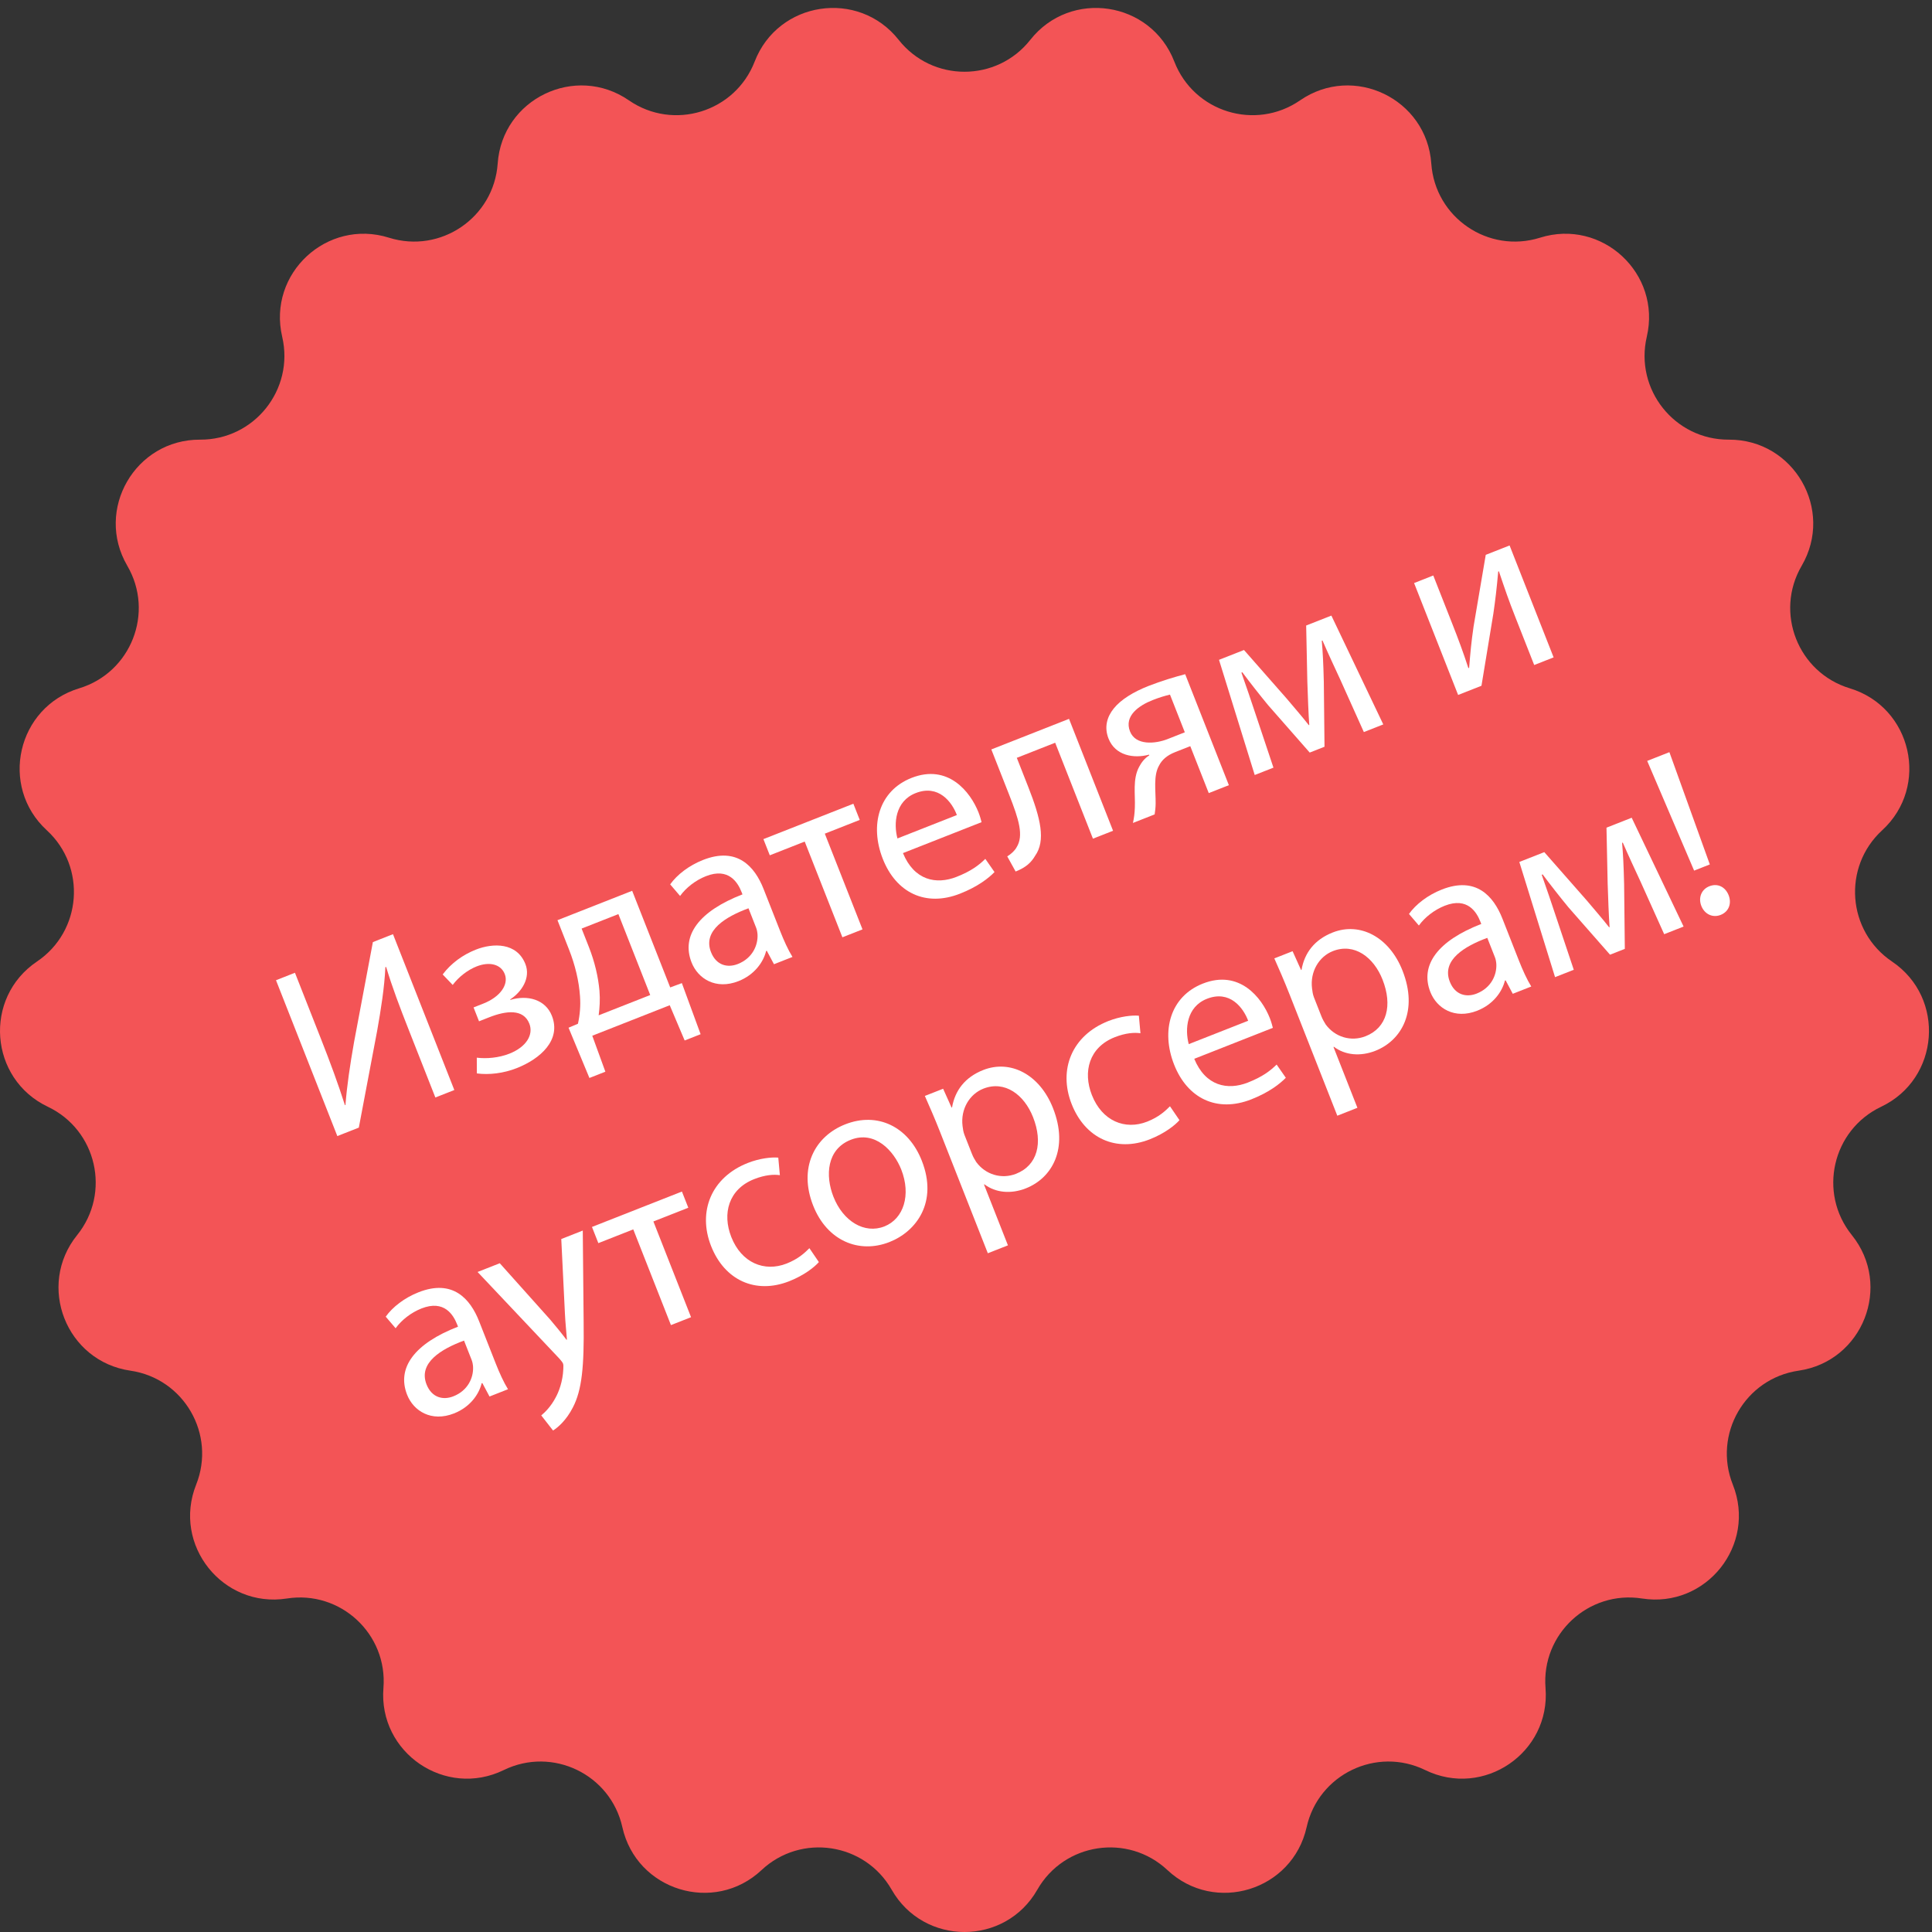 <svg width="140" height="140" viewBox="0 0 140 140" xmlns="http://www.w3.org/2000/svg" xmlns:sketch="http://www.bohemiancoding.com/sketch/ns"><rect x="0" y="0" width="140" height="140" fill="#333333" stroke="none"/><title>graphic-t8market_sticker</title><g sketch:type="MSLayerGroup" fill="none"><path d="M74.659 2.888c2.915-3.692 8.739-2.814 10.436 1.573 1.416 3.662 5.881 5.039 9.114 2.811 3.873-2.669 9.18-.113 9.508 4.579.273 3.917 4.134 6.549 7.88 5.373 4.488-1.409 8.806 2.597 7.736 7.178-.893 3.823 2.021 7.477 5.947 7.457 4.704-.024 7.649 5.077 5.277 9.139-1.98 3.39-.273 7.74 3.484 8.879 4.502 1.364 5.813 7.106 2.348 10.288-2.891 2.656-2.542 7.316.713 9.511 3.9 2.631 3.46 8.505-.788 10.524-3.546 1.686-4.586 6.242-2.123 9.299 2.951 3.663.8 9.146-3.855 9.824-3.885.565-6.222 4.612-4.769 8.259 1.74 4.371-1.932 8.976-6.58 8.251-3.879-.604-7.305 2.574-6.992 6.488.375 4.689-4.491 8.007-8.719 5.944-3.529-1.721-7.739.307-8.593 4.139-1.024 4.591-6.653 6.327-10.085 3.11-2.864-2.684-7.485-1.988-9.431 1.422-2.331 4.085-8.222 4.085-10.553 0-1.946-3.41-6.567-4.106-9.431-1.422-3.433 3.217-9.061 1.481-10.085-3.11-.854-3.832-5.064-5.86-8.593-4.139-4.228 2.063-9.095-1.255-8.72-5.944.314-3.914-3.112-7.092-6.991-6.488-4.648.725-8.321-3.88-6.58-8.251 1.453-3.647-.884-7.694-4.769-8.259-4.655-.678-6.807-6.161-3.855-9.824 2.463-3.057 1.423-7.613-2.123-9.299-4.248-2.019-4.688-7.893-.788-10.524 3.255-2.195 3.604-6.855.712-9.511-3.464-3.182-2.153-8.924 2.349-10.288 3.757-1.139 5.464-5.489 3.484-8.879-2.372-4.062.573-9.163 5.277-9.139 3.926.02 6.839-3.634 5.947-7.457-1.07-4.581 3.248-8.587 7.736-7.178 3.745 1.176 7.606-1.456 7.88-5.373.328-4.692 5.635-7.248 9.508-4.579 3.233 2.228 7.698.851 9.114-2.811 1.697-4.387 7.521-5.265 10.435-1.573 2.433 3.082 7.106 3.082 9.538 0" fill="#F35456" sketch:type="MSShapeGroup"/><path d="M21.373 70.49l1.873 4.759c.705 1.793 1.253 3.279 1.746 4.828l.04.003c.108-1.396.33-2.896.623-4.56l1.365-7.252 1.457-.574 4.445 11.293-1.374.541-1.893-4.808c-.719-1.826-1.229-3.174-1.672-4.644l-.057.002c-.065 1.458-.321 3.069-.598 4.628l-1.326 7.005-1.558.613-4.444-11.293 1.373-.541" fill="#fff" sketch:type="MSShapeGroup"/><path d="M34.316 73.002l.703-.277c1.241-.489 1.854-1.388 1.557-2.142-.284-.721-1.115-.915-2.037-.553-.652.257-1.305.765-1.735 1.342l-.726-.76c.624-.826 1.47-1.43 2.408-1.8 1.241-.487 2.966-.528 3.586 1.047.395 1.005-.269 2.022-1.101 2.562l.012.034c1.246-.375 2.542-.033 3.01 1.156.692 1.76-.843 3.119-2.552 3.791-.955.376-2.009.501-2.887.382l-.004-1.14c.712.087 1.591.012 2.362-.291 1.224-.482 1.763-1.372 1.446-2.176-.428-1.089-1.686-.942-2.91-.46l-.736.29-.396-1.005" fill="#fff" sketch:type="MSShapeGroup"/><path d="M45.809 64.55l2.756 7.003.845-.313 1.359 3.702-1.156.455-1.082-2.553-5.613 2.209.949 2.606-1.156.455-1.512-3.642.681-.287c.147-.659.198-1.317.151-1.976-.077-1.13-.355-2.278-.804-3.418l-.83-2.111 5.412-2.13zm-3.135 4.078c.422 1.072.679 2.171.767 3.182.05.618.014 1.213-.06 1.764l3.736-1.47-2.307-5.865-2.664 1.049.528 1.34z" fill="#fff" sketch:type="MSShapeGroup"/><path d="M56.085 69.871l-.52-.975-.049.019c-.203.814-.85 1.728-2.006 2.183-1.642.646-2.935-.181-3.396-1.354-.771-1.96.549-3.719 3.689-4.934l-.067-.168c-.263-.67-.922-1.804-2.581-1.151-.754.296-1.449.841-1.874 1.434l-.718-.84c.499-.699 1.36-1.367 2.381-1.769 2.48-.976 3.749.479 4.388 2.104l1.194 3.032c.277.704.581 1.378.9 1.892l-1.341.527zm-1.847-4.053c-1.621.6-3.336 1.603-2.716 3.178.376.955 1.191 1.157 1.945.86 1.055-.415 1.462-1.349 1.427-2.128-.01-.17-.042-.352-.102-.502l-.554-1.408z" fill="#fff" sketch:type="MSShapeGroup"/><path d="M61.838 58.241l.462 1.173-2.531.996 2.731 6.936-1.457.574-2.731-6.937-2.53.996-.462-1.173 6.518-2.565" fill="#fff" sketch:type="MSShapeGroup"/><path d="M65.432 61.819c.817 1.981 2.414 2.301 3.887 1.72 1.056-.415 1.62-.849 2.081-1.302l.666.956c-.426.44-1.209 1.058-2.499 1.565-2.497.983-4.633-.072-5.596-2.519-.963-2.446-.281-4.939 2.082-5.869 2.647-1.042 4.267 1.01 4.854 2.501.119.302.178.549.22.707l-5.695 2.241zm3.906-2.757c-.353-.944-1.328-2.244-2.986-1.591-1.493.587-1.605 2.219-1.32 3.286l4.306-1.695z" fill="#fff" sketch:type="MSShapeGroup"/><path d="M77.465 52.091l3.191 8.109-1.457.574-2.737-6.953-2.78 1.094.83 2.111c.897 2.279 1.279 3.889.494 4.992-.277.476-.656.839-1.41 1.135l-.606-1.096c.265-.162.537-.405.672-.652.536-.85.172-2.022-.541-3.832l-1.285-3.266 5.629-2.216" fill="#fff" sketch:type="MSShapeGroup"/><path d="M89.049 56.897l-1.458.574-1.339-3.401-1.089.428c-.62.244-.973.577-1.179.987-.412.723-.234 1.815-.242 2.727-.002.291-.033.555-.072.802l-1.574.62c.078-.34.127-.708.139-1.119.042-.926-.173-2.061.311-2.948.166-.316.394-.62.736-.832l-.019-.05c-1.102.298-2.448.074-2.936-1.166-.33-.838-.101-1.585.38-2.181.52-.65 1.44-1.206 2.496-1.622.973-.382 1.943-.668 2.68-.861l3.166 8.042zm-4.268-6.564c-.387.096-.736.194-1.256.398-1.004.396-2.082 1.149-1.64 2.271.409 1.04 1.844.9 2.715.558l1.256-.495-1.075-2.732z" fill="#fff" sketch:type="MSShapeGroup"/><path d="M88.334 47.814l1.81-.713 3.083 3.508c.438.524 1.179 1.374 1.614 1.938l.034-.013c-.053-.676-.109-2.143-.141-3.157l-.084-4.05 1.827-.719 3.761 7.886-1.408.554-1.707-3.798c-.393-.852-.869-1.864-1.292-2.84l-.05.02c.072.823.112 1.562.148 2.981l.05 4.7-1.072.423-3.016-3.437c-.556-.672-1.369-1.706-1.867-2.382l-.067.027c.342.968.714 2.06 1.014 2.968l1.308 3.916-1.357.534-2.588-8.346" fill="#fff" sketch:type="MSShapeGroup"/><path d="M103.86 41.702l1.346 3.418c.508 1.29.807 2.101 1.195 3.284l.057-.003c.097-1.18.157-1.862.324-3.011l.881-5.184 1.727-.68 3.191 8.11-1.407.554-1.352-3.435c-.521-1.323-.758-2.024-1.206-3.357l-.05.019c-.11 1.244-.205 2.036-.35 3.041l-.863 5.235-1.692.666-3.191-8.109 1.39-.548" fill="#fff" sketch:type="MSShapeGroup"/><path d="M35.472 101.197l-.52-.976-.05.02c-.202.815-.848 1.727-2.005 2.182-1.642.646-2.934-.181-3.396-1.353-.772-1.961.549-3.718 3.689-4.934l-.067-.168c-.264-.67-.922-1.804-2.581-1.152-.754.297-1.448.841-1.874 1.434l-.717-.839c.498-.7 1.358-1.367 2.38-1.769 2.479-.976 3.749.479 4.388 2.104l1.194 3.033c.277.703.581 1.376.899 1.89l-1.34.528zm-1.847-4.053c-1.621.599-3.336 1.603-2.716 3.178.376.955 1.191 1.157 1.944.86 1.056-.415 1.462-1.35 1.427-2.129-.009-.17-.042-.351-.101-.502l-.554-1.407z" fill="#fff" sketch:type="MSShapeGroup"/><path d="M36.215 91.539l3.662 4.093c.395.464.848 1.021 1.172 1.453l.034-.013c-.041-.545-.117-1.23-.147-1.896l-.264-5.391 1.558-.614.063 6.651c.039 3.197-.12 4.905-.783 6.171-.469.921-1.091 1.456-1.434 1.668l-.855-1.095c.322-.262.714-.688 1.006-1.229.276-.476.554-1.243.593-2.13.008-.177.012-.314-.021-.397-.033-.084-.114-.188-.252-.346l-5.94-6.292 1.608-.633" fill="#fff" sketch:type="MSShapeGroup"/><path d="M49.415 86.344l.462 1.173-2.53.995 2.729 6.937-1.457.573-2.73-6.936-2.53.996-.462-1.173 6.518-2.565" fill="#fff" sketch:type="MSShapeGroup"/><path d="M59.338 91.455c-.306.353-1.055.957-2.144 1.386-2.446.963-4.69-.069-5.667-2.549-.982-2.497.015-4.979 2.663-6.02.87-.343 1.727-.429 2.207-.386l.115 1.271c-.432-.062-1.057-.03-1.862.287-1.859.732-2.324 2.502-1.658 4.194.738 1.876 2.4 2.557 4.009 1.924.837-.33 1.305-.765 1.651-1.114l.686 1.007" fill="#fff" sketch:type="MSShapeGroup"/><path d="M66.797 84.108c1.18 2.998-.383 5.123-2.344 5.895-2.194.864-4.519-.078-5.529-2.642-1.069-2.714.082-5.005 2.326-5.888 2.33-.917 4.57.155 5.547 2.635zm-6.402 2.616c.7 1.776 2.249 2.715 3.69 2.147 1.407-.554 1.942-2.293 1.224-4.12-.541-1.373-1.913-2.845-3.657-2.159-1.742.685-1.863 2.591-1.257 4.132z" fill="#fff" sketch:type="MSShapeGroup"/><path d="M68.126 82.037c-.408-1.039-.773-1.863-1.108-2.621l1.324-.521.613 1.364.034-.013c.214-1.227.939-2.188 2.261-2.709 1.961-.771 4.088.307 5.058 2.77 1.147 2.915-.062 5.055-1.972 5.806-1.072.423-2.195.323-2.998-.291l-.033.014 1.734 4.406-1.457.573-3.456-8.778zm2.309 1.587c.084.218.198.405.304.577.67.917 1.835 1.271 2.891.855 1.557-.613 1.962-2.243 1.229-4.102-.639-1.625-2.041-2.68-3.599-2.066-1.005.395-1.66 1.485-1.51 2.703.023.204.059.442.137.642l.548 1.391z" fill="#fff" sketch:type="MSShapeGroup"/><path d="M85.468 81.171c-.306.353-1.056.957-2.145 1.386-2.446.963-4.69-.07-5.666-2.549-.983-2.497.014-4.979 2.661-6.021.872-.342 1.729-.428 2.209-.385l.114 1.271c-.431-.062-1.057-.029-1.861.287-1.86.732-2.324 2.502-1.658 4.193.738 1.878 2.4 2.558 4.008 1.925.838-.33 1.305-.764 1.651-1.113l.687 1.006" fill="#fff" sketch:type="MSShapeGroup"/><path d="M86.54 76.725c.817 1.98 2.414 2.3 3.889 1.719 1.055-.415 1.62-.849 2.08-1.302l.667.958c-.428.438-1.209 1.055-2.5 1.563-2.496.983-4.634-.072-5.596-2.519-.963-2.446-.281-4.939 2.082-5.869 2.647-1.042 4.268 1.01 4.854 2.501.119.301.177.549.22.706l-5.696 2.243zm3.907-2.757c-.353-.946-1.328-2.244-2.987-1.592-1.491.587-1.604 2.218-1.319 3.286l4.306-1.694z" fill="#fff" sketch:type="MSShapeGroup"/><path d="M93.451 72.07c-.409-1.039-.772-1.863-1.109-2.621l1.324-.521.614 1.364.033-.013c.214-1.226.939-2.188 2.262-2.709 1.96-.772 4.088.306 5.058 2.769 1.146 2.916-.063 5.056-1.973 5.808-1.072.421-2.194.322-2.997-.292l-.034.014 1.734 4.406-1.457.574-3.455-8.779zm2.308 1.587c.086.218.198.405.304.577.67.917 1.835 1.27 2.891.855 1.559-.613 1.962-2.242 1.231-4.102-.64-1.625-2.042-2.68-3.6-2.067-1.006.396-1.661 1.486-1.51 2.703.023.205.058.443.137.644l.547 1.39z" fill="#fff" sketch:type="MSShapeGroup"/><path d="M109.621 72.014l-.519-.976-.05.02c-.202.815-.85 1.727-2.006 2.182-1.642.646-2.935-.18-3.396-1.353-.771-1.96.549-3.719 3.689-4.934l-.067-.168c-.263-.67-.922-1.805-2.581-1.152-.754.297-1.449.842-1.874 1.434l-.717-.839c.499-.7 1.359-1.367 2.38-1.769 2.48-.976 3.748.479 4.389 2.103l1.193 3.034c.277.703.582 1.377.899 1.89l-1.34.528zm-1.847-4.053c-1.622.599-3.334 1.603-2.715 3.178.376.955 1.191 1.157 1.944.86 1.056-.415 1.462-1.35 1.427-2.129-.01-.17-.042-.351-.102-.502l-.554-1.407z" fill="#fff" sketch:type="MSShapeGroup"/><path d="M110.096 62.461l1.81-.712 3.083 3.508c.439.524 1.179 1.374 1.614 1.938l.034-.013c-.053-.676-.109-2.144-.14-3.158l-.085-4.048 1.827-.72 3.761 7.886-1.407.553-1.708-3.797c-.393-.852-.869-1.865-1.291-2.839l-.051.02c.072.822.111 1.562.147 2.979l.051 4.701-1.072.422-3.017-3.437c-.554-.672-1.368-1.705-1.866-2.381l-.067.027c.342.968.715 2.06 1.013 2.968l1.31 3.916-1.357.534-2.589-8.347" fill="#fff" sketch:type="MSShapeGroup"/><path d="M122.762 63.088l-3.4-7.95 1.609-.633 2.929 8.135-1.138.448zm.523 2.56c-.236-.603.011-1.203.58-1.427.604-.238 1.16.047 1.398.649.231.587.023 1.191-.579 1.428-.587.231-1.167-.063-1.399-.65z" fill="#fff" sketch:type="MSShapeGroup"/></g></svg>